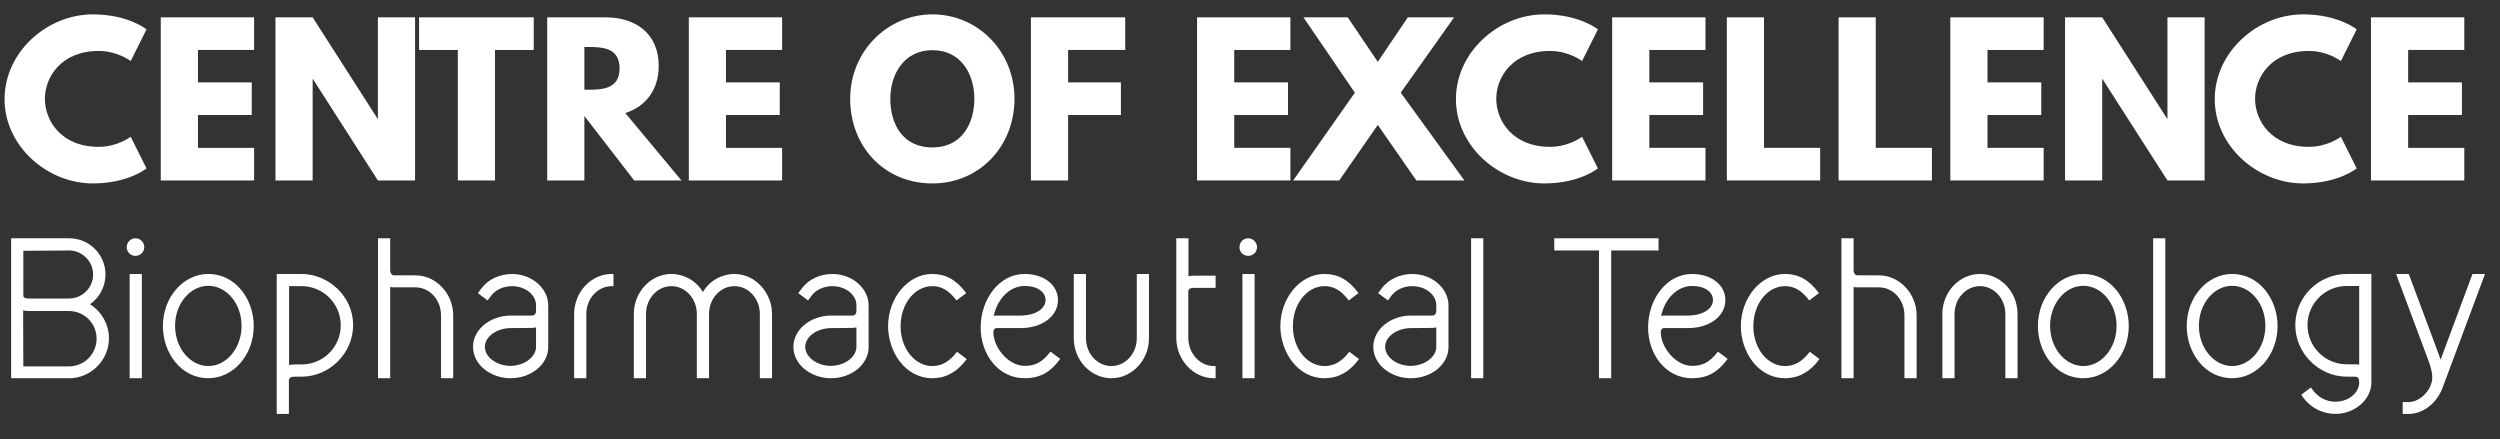 <?xml version="1.0" encoding="utf-8"?>
<!-- Generator: Adobe Illustrator 17.0.0, SVG Export Plug-In . SVG Version: 6.00 Build 0)  -->
<!DOCTYPE svg PUBLIC "-//W3C//DTD SVG 1.1//EN" "http://www.w3.org/Graphics/SVG/1.1/DTD/svg11.dtd">
<svg version="1.1" id="Layer_1" xmlns="http://www.w3.org/2000/svg" xmlns:xlink="http://www.w3.org/1999/xlink" x="0px" y="0px"
	 width="316.031px" height="55.512px" viewBox="0 0 316.031 55.512" enable-background="new 0 0 316.031 55.512"
	 xml:space="preserve">
<rect x="0" y="0" width="316.031" height="55.512" fill="#333333" stroke="none"/>
<g>
	<rect y="1.313" fill="none" width="316.031" height="54.198"/>
	<path fill="#FFFFFF" d="M16.521,17.289l2,3.999c0,0-2.299,1.899-6.773,1.899c-5.824,0-11.172-4.749-11.172-10.647
		c0-5.924,5.324-10.723,11.172-10.723c4.474,0,6.773,1.9,6.773,1.9l-2,3.999c0,0-1.649-1.275-4.049-1.275
		c-4.724,0-6.798,3.299-6.798,6.049c0,2.774,2.074,6.073,6.798,6.073C14.872,18.563,16.521,17.289,16.521,17.289z"/>
	<path fill="#FFFFFF" d="M32.122,6.316h-7.098v4.099h6.798v4.124h-6.798v4.149h7.098v4.124H20.324V2.192h11.797v4.124H32.122z"/>
	<path fill="#FFFFFF" d="M39.522,22.813h-4.699V2.192h4.699l8.198,12.797h0.05V2.192h4.699v20.62H47.77l-8.198-12.797h-0.05V22.813z
		"/>
	<path fill="#FFFFFF" d="M52.975,2.192h14.496v4.124h-4.898v16.496h-4.699V6.316h-4.898V2.192H52.975z"/>
	<path fill="#FFFFFF" d="M76.547,2.192c3.824,0,6.723,2.075,6.723,6.124c0,3.099-1.7,5.174-4.224,5.974l7.099,8.523h-5.974
		l-6.298-8.148v8.148h-4.699V2.192H76.547z M74.423,11.34c1.774,0,3.899-0.125,3.899-2.699c0-2.575-2.125-2.7-3.899-2.7h-0.55v5.399
		C73.873,11.34,74.423,11.34,74.423,11.34z"/>
	<path fill="#FFFFFF" d="M98.871,6.316h-7.099v4.099h6.799v4.124h-6.799v4.149h7.099v4.124H87.074V2.192h11.797
		C98.871,2.192,98.871,6.316,98.871,6.316z"/>
	<path fill="#FFFFFF" d="M117.871,1.817c5.724,0,10.373,4.649,10.373,10.673c0,6.023-4.449,10.697-10.373,10.697
		c-6.098,0-10.397-4.674-10.397-10.697C107.473,6.466,112.197,1.817,117.871,1.817z M117.871,18.639
		c3.749,0,5.299-3.074,5.299-6.148s-1.649-6.149-5.299-6.149c-3.624,0-5.324,3.075-5.324,6.149S114.021,18.639,117.871,18.639z"/>
	<path fill="#FFFFFF" d="M142.245,6.316h-7.224v4.099h6.674v4.124h-6.674v8.273h-4.699V2.192h11.922v4.124H142.245z"/>
	<path fill="#FFFFFF" d="M163.12,6.316h-7.098v4.099h6.798v4.124h-6.798v4.149h7.098v4.124h-11.797V2.192h11.797V6.316z"/>
	<path fill="#FFFFFF" d="M179.043,22.813l-4.874-7.023l-4.874,7.023h-5.823l7.798-11.097l-6.499-9.523h5.599l3.799,5.624
		l3.799-5.624h5.849l-6.748,9.523l8.048,11.097H179.043z"/>
	<path fill="#FFFFFF" d="M199.993,17.289l2,3.999c0,0-2.299,1.899-6.773,1.899c-5.824,0-11.172-4.749-11.172-10.647
		c0-5.924,5.324-10.723,11.172-10.723c4.474,0,6.773,1.9,6.773,1.9l-2,3.999c0,0-1.649-1.275-4.049-1.275
		c-4.724,0-6.798,3.299-6.798,6.049c0,2.774,2.074,6.073,6.798,6.073C198.344,18.563,199.993,17.289,199.993,17.289z"/>
	<path fill="#FFFFFF" d="M215.594,6.316h-7.099v4.099h6.799v4.124h-6.799v4.149h7.099v4.124h-11.797V2.192h11.797V6.316z"/>
	<path fill="#FFFFFF" d="M222.994,18.688h7.099v4.124h-11.797V2.192h4.698V18.688z"/>
	<path fill="#FFFFFF" d="M237.119,18.688h7.099v4.124h-11.797V2.192h4.698V18.688z"/>
	<path fill="#FFFFFF" d="M258.343,6.316h-7.099v4.099h6.799v4.124h-6.799v4.149h7.099v4.124h-11.797V2.192h11.797L258.343,6.316
		L258.343,6.316z"/>
	<path fill="#FFFFFF" d="M265.744,22.813h-4.698V2.192h4.698l8.198,12.797h0.05V2.192h4.699v20.62h-4.699l-8.198-12.797h-0.05
		V22.813z"/>
	<path fill="#FFFFFF" d="M295.916,17.289l2,3.999c0,0-2.3,1.899-6.773,1.899c-5.823,0-11.172-4.749-11.172-10.647
		c0-5.924,5.323-10.723,11.172-10.723c4.474,0,6.773,1.9,6.773,1.9l-2,3.999c0,0-1.649-1.275-4.049-1.275
		c-4.724,0-6.798,3.299-6.798,6.049c0,2.774,2.074,6.073,6.798,6.073C294.267,18.563,295.916,17.289,295.916,17.289z"/>
	<path fill="#FFFFFF" d="M311.518,6.316h-7.099v4.099h6.799v4.124h-6.799v4.149h7.099v4.124h-11.797V2.192h11.797V6.316z"/>
	<path fill="#FFFFFF" d="M13.774,42.774c0,2.75-2.288,5.039-5.017,5.039H1.408v-17.69h7.349c2.53,0,4.577,2.046,4.577,4.577
		c0,1.562-0.792,2.948-1.958,3.762C12.806,39.363,13.774,40.97,13.774,42.774z M8.713,46.316c1.936,0,3.499-1.563,3.499-3.499
		c0-1.937-1.563-3.499-3.499-3.499H3.608c-0.242,0-0.506-0.044-0.682-0.088l0.022,7.085h5.765V46.316z M2.948,31.706v5.611
		c0,0.22,0.088,0.418,0.682,0.418h5.105c1.672,0,3.036-1.364,3.036-3.036c0-1.65-1.364-3.037-3.036-3.037L2.948,31.706z"/>
	<path fill="#FFFFFF" d="M17.116,30.122c0.616,0,1.122,0.506,1.122,1.122s-0.506,1.1-1.122,1.1s-1.1-0.484-1.1-1.1
		S16.5,30.122,17.116,30.122z M16.39,34.633h1.54v13.18h-1.54V34.633z"/>
	<path fill="#FFFFFF" d="M20.592,41.211c0-3.63,2.574-6.579,5.743-6.579c3.455,0,5.743,3.212,5.743,6.579
		c0,3.653-2.575,6.601-5.743,6.601C22.88,47.813,20.592,44.6,20.592,41.211z M22.132,41.189c0,2.816,1.915,5.083,4.203,5.083
		c2.289,0,4.203-2.267,4.203-5.083s-1.914-5.061-4.203-5.061C24.046,36.129,22.132,38.373,22.132,41.189z"/>
	<path fill="#FFFFFF" d="M44.64,41.102c0,3.542-2.97,6.513-6.513,6.513h-0.902c-0.704,0-0.704,0.396-0.704,0.484v4.225h-1.54v-17.69
		h3.125C41.449,34.633,44.64,37.383,44.64,41.102z M36.542,46.14c0.22-0.044,0.44-0.066,0.682-0.066h0.902
		c2.729,0,4.951-2.222,4.951-4.951s-2.222-4.951-4.951-4.951h-1.584V46.14z"/>
	<path fill="#FFFFFF" d="M57.29,39.847v7.965h-1.54v-7.965c0-1.958-1.453-3.521-3.212-3.521h-2.641c-0.066,0-0.33,0-0.572-0.044
		v11.53h-1.54v-17.69h1.54v3.982c0,0.704,0.44,0.704,0.506,0.704h2.707C55.155,34.809,57.29,37.163,57.29,39.847z"/>
	<path fill="#FFFFFF" d="M59.796,43.852c0-2.223,2.2-3.96,4.752-3.96c0,0,2.354,0,2.685,0c0.088,0,0.528-0.022,0.528-0.594v-0.726
		c0-1.276-1.32-2.398-3.036-2.398c-1.1,0-2.068,0.462-2.619,1.188l-0.462,0.616l-1.232-0.924l0.462-0.616
		c0.858-1.145,2.31-1.804,3.873-1.804c2.442,0,4.555,1.782,4.555,3.96v5.281c0,2.222-2.201,3.938-4.753,3.938
		S59.796,46.074,59.796,43.852z M64.527,41.476c-1.76,0.022-3.234,1.078-3.234,2.376c0,1.276,1.474,2.398,3.234,2.398
		c1.738,0,3.234-1.123,3.234-2.398v-2.464c-0.286,0.066-0.484,0.066-0.572,0.066L64.527,41.476z"/>
	<path fill="#FFFFFF" d="M72.578,47.813v-8.097c0-2.772,2.112-5.083,4.752-5.083h0.22v1.54h-0.22c-1.76,0-3.212,1.562-3.212,3.521
		v8.119H72.578z"/>
	<path fill="#FFFFFF" d="M97.594,39.693v8.119h-1.54v-8.119c0-1.958-1.452-3.521-3.212-3.521s-3.212,1.562-3.212,3.521v8.119h-1.541
		v-8.119c0-1.958-1.452-3.521-3.212-3.521s-3.212,1.562-3.212,3.521v8.119h-1.54v-8.119c0-2.794,2.156-5.061,4.752-5.061
		c1.563,0,3.125,0.836,3.982,2.288c0.836-1.452,2.42-2.288,3.983-2.288C95.482,34.633,97.594,37.009,97.594,39.693z"/>
	<path fill="#FFFFFF" d="M100.297,43.852c0-2.223,2.2-3.96,4.752-3.96c0,0,2.354,0,2.685,0c0.088,0,0.528-0.022,0.528-0.594v-0.726
		c0-1.276-1.32-2.398-3.036-2.398c-1.1,0-2.068,0.462-2.619,1.188l-0.462,0.616l-1.232-0.924l0.462-0.616
		c0.858-1.145,2.31-1.804,3.873-1.804c2.442,0,4.555,1.782,4.555,3.96v5.281c0,2.222-2.201,3.938-4.753,3.938
		S100.297,46.074,100.297,43.852z M105.028,41.476c-1.76,0.022-3.234,1.078-3.234,2.376c0,1.276,1.474,2.398,3.234,2.398
		c1.738,0,3.234-1.123,3.234-2.398v-2.464c-0.286,0.066-0.484,0.066-0.572,0.066L105.028,41.476z"/>
	<path fill="#FFFFFF" d="M112.265,41.233c0-3.586,2.53-6.601,5.567-6.601c1.672,0,3.014,0.682,4.313,2.42l-1.232,0.924
		c-1.012-1.342-1.98-1.804-3.058-1.804c-2.178,0-4.005,2.178-4.005,5.061s1.827,5.039,4.005,5.039c1.078,0,2.112-0.462,3.125-1.805
		l1.232,0.924c-1.298,1.738-2.75,2.42-4.356,2.42C114.421,47.813,112.265,44.446,112.265,41.233z"/>
	<path fill="#FFFFFF" d="M123.969,41.41c0-3.608,2.354-6.777,5.545-6.777c2.486,0,4.225,1.408,4.225,3.3
		c0,2.046-2.002,3.542-4.731,3.542h-3.014c-0.374,0-0.418,0.374-0.418,0.528c0,1.87,1.848,4.247,3.96,4.247
		c1.276,0,2.222-0.418,3.256-1.805l1.232,0.924c-1.079,1.452-2.289,2.442-4.511,2.442C126.191,47.813,123.969,44.776,123.969,41.41z
		 M125.62,39.936c0.242-0.044,0.33-0.044,0.352-0.044h2.992c1.937,0,3.212-0.858,3.212-1.98c0-0.792-0.748-1.76-2.662-1.76
		C127.666,36.151,126.082,37.757,125.62,39.936z"/>
	<path fill="#FFFFFF" d="M135.739,42.752v-8.119h1.54v8.119c0,1.958,1.452,3.521,3.212,3.521s3.212-1.563,3.212-3.521v-8.119h1.541
		v8.119c0,2.794-2.157,5.061-4.753,5.061S135.739,45.546,135.739,42.752z"/>
	<path fill="#FFFFFF" d="M153.449,46.272h0.22v1.54h-0.22c-2.618,0-4.752-2.333-4.752-5.104V30.122h1.54v4.796
		c0.22-0.044,0.44-0.066,0.682-0.066h2.75v1.541h-2.75c-0.682,0-0.704,0.33-0.704,0.506v5.831
		C150.237,44.71,151.689,46.272,153.449,46.272z"/>
	<path fill="#FFFFFF" d="M157.783,30.122c0.616,0,1.122,0.506,1.122,1.122s-0.506,1.1-1.122,1.1s-1.1-0.484-1.1-1.1
		S157.167,30.122,157.783,30.122z M157.057,34.633h1.54v13.18h-1.54V34.633z"/>
	<path fill="#FFFFFF" d="M161.853,41.233c0-3.586,2.53-6.601,5.567-6.601c1.672,0,3.014,0.682,4.313,2.42l-1.232,0.924
		c-1.012-1.342-1.98-1.804-3.058-1.804c-2.178,0-4.005,2.178-4.005,5.061s1.827,5.039,4.005,5.039c1.078,0,2.112-0.462,3.125-1.805
		l1.232,0.924c-1.298,1.738-2.75,2.42-4.356,2.42C164.009,47.813,161.853,44.446,161.853,41.233z"/>
	<path fill="#FFFFFF" d="M173.601,43.852c0-2.223,2.2-3.96,4.752-3.96c0,0,2.354,0,2.685,0c0.088,0,0.528-0.022,0.528-0.594v-0.726
		c0-1.276-1.32-2.398-3.036-2.398c-1.1,0-2.068,0.462-2.619,1.188l-0.462,0.616l-1.232-0.924l0.462-0.616
		c0.858-1.145,2.31-1.804,3.873-1.804c2.442,0,4.555,1.782,4.555,3.96v5.281c0,2.222-2.201,3.938-4.753,3.938
		S173.601,46.074,173.601,43.852z M178.331,41.476c-1.76,0.022-3.234,1.078-3.234,2.376c0,1.276,1.474,2.398,3.234,2.398
		c1.738,0,3.234-1.123,3.234-2.398v-2.464c-0.286,0.066-0.484,0.066-0.572,0.066L178.331,41.476z"/>
	<path fill="#FFFFFF" d="M185.965,30.122h1.54v17.69h-1.54V30.122z"/>
	<path fill="#FFFFFF" d="M209.66,31.662h-5.985v16.15h-1.541v-16.15h-5.655v-1.54h13.18v1.54H209.66z"/>
	<path fill="#FFFFFF" d="M208.338,41.41c0-3.608,2.354-6.777,5.545-6.777c2.486,0,4.225,1.408,4.225,3.3
		c0,2.046-2.002,3.542-4.73,3.542h-3.015c-0.374,0-0.418,0.374-0.418,0.528c0,1.87,1.848,4.247,3.96,4.247
		c1.276,0,2.223-0.418,3.257-1.805l1.232,0.924c-1.078,1.452-2.288,2.442-4.511,2.442C210.56,47.813,208.338,44.776,208.338,41.41z
		 M209.988,39.936c0.242-0.044,0.33-0.044,0.352-0.044h2.993c1.936,0,3.212-0.858,3.212-1.98c0-0.792-0.748-1.76-2.662-1.76
		C212.034,36.151,210.45,37.757,209.988,39.936z"/>
	<path fill="#FFFFFF" d="M220.063,41.233c0-3.586,2.531-6.601,5.567-6.601c1.672,0,3.015,0.682,4.313,2.42l-1.232,0.924
		c-1.012-1.342-1.98-1.804-3.059-1.804c-2.178,0-4.004,2.178-4.004,5.061s1.826,5.039,4.004,5.039c1.078,0,2.112-0.462,3.125-1.805
		l1.232,0.924c-1.299,1.738-2.751,2.42-4.357,2.42C222.219,47.813,220.063,44.446,220.063,41.233z"/>
	<path fill="#FFFFFF" d="M242.285,39.847v7.965h-1.541v-7.965c0-1.958-1.452-3.521-3.212-3.521h-2.641c-0.066,0-0.33,0-0.572-0.044
		v11.53h-1.54v-17.69h1.54v3.982c0,0.704,0.44,0.704,0.506,0.704h2.707C240.15,34.809,242.285,37.163,242.285,39.847z"/>
	<path fill="#FFFFFF" d="M253.504,47.813v-8.119c0-1.958-1.452-3.521-3.212-3.521c-1.761,0-3.213,1.562-3.213,3.521v8.119h-1.54
		v-8.119c0-2.794,2.156-5.061,4.753-5.061c2.596,0,4.752,2.266,4.752,5.061v8.119H253.504z"/>
	<path fill="#FFFFFF" d="M257.617,41.211c0-3.63,2.574-6.579,5.743-6.579c3.454,0,5.742,3.212,5.742,6.579
		c0,3.653-2.574,6.601-5.742,6.601C259.905,47.813,257.617,44.6,257.617,41.211z M259.157,41.189c0,2.816,1.914,5.083,4.203,5.083
		c2.288,0,4.202-2.267,4.202-5.083s-1.914-5.061-4.202-5.061C261.071,36.129,259.157,38.373,259.157,41.189z"/>
	<path fill="#FFFFFF" d="M272.182,30.122h1.54v17.69h-1.54V30.122z"/>
	<path fill="#FFFFFF" d="M276.428,41.211c0-3.63,2.574-6.579,5.743-6.579c3.454,0,5.742,3.212,5.742,6.579
		c0,3.653-2.574,6.601-5.742,6.601C278.716,47.813,276.428,44.6,276.428,41.211z M277.968,41.189c0,2.816,1.914,5.083,4.203,5.083
		c2.288,0,4.202-2.267,4.202-5.083s-1.914-5.061-4.202-5.061C279.882,36.129,277.968,38.373,277.968,41.189z"/>
	<path fill="#FFFFFF" d="M299.771,34.633v13.708c0,2.178-2.112,3.982-4.555,3.982c-1.563,0-3.234-0.748-4.313-2.42l1.231-0.924
		c0.771,1.254,1.98,1.804,3.059,1.804c1.717,0,3.036-1.144,3.036-2.42c0-0.55-0.109-0.749-0.66-0.749h-0.901
		c-3.543,0-6.514-2.97-6.514-6.513c0-3.564,2.949-6.469,6.514-6.469h3.103V34.633z M298.23,46.096v-9.945h-1.584
		c-2.729,0-4.95,2.222-4.95,4.951s2.222,4.951,4.95,4.951h0.902C297.791,46.052,298.055,46.052,298.23,46.096z"/>
	<path fill="#FFFFFF" d="M314.138,34.633c0,0-4.929,13.246-5.369,14.39c-0.682,1.827-2.354,3.301-4.29,3.301h-0.748v-1.496h0.748
		c1.474,0,2.992-1.584,2.992-3.125c0-0.572-0.176-1.276-0.462-2.068l-4.115-11.001h1.606c3.917,10.495,3.982,10.671,4.026,10.825
		l4.027-10.825L314.138,34.633L314.138,34.633z"/>
</g>
</svg>
